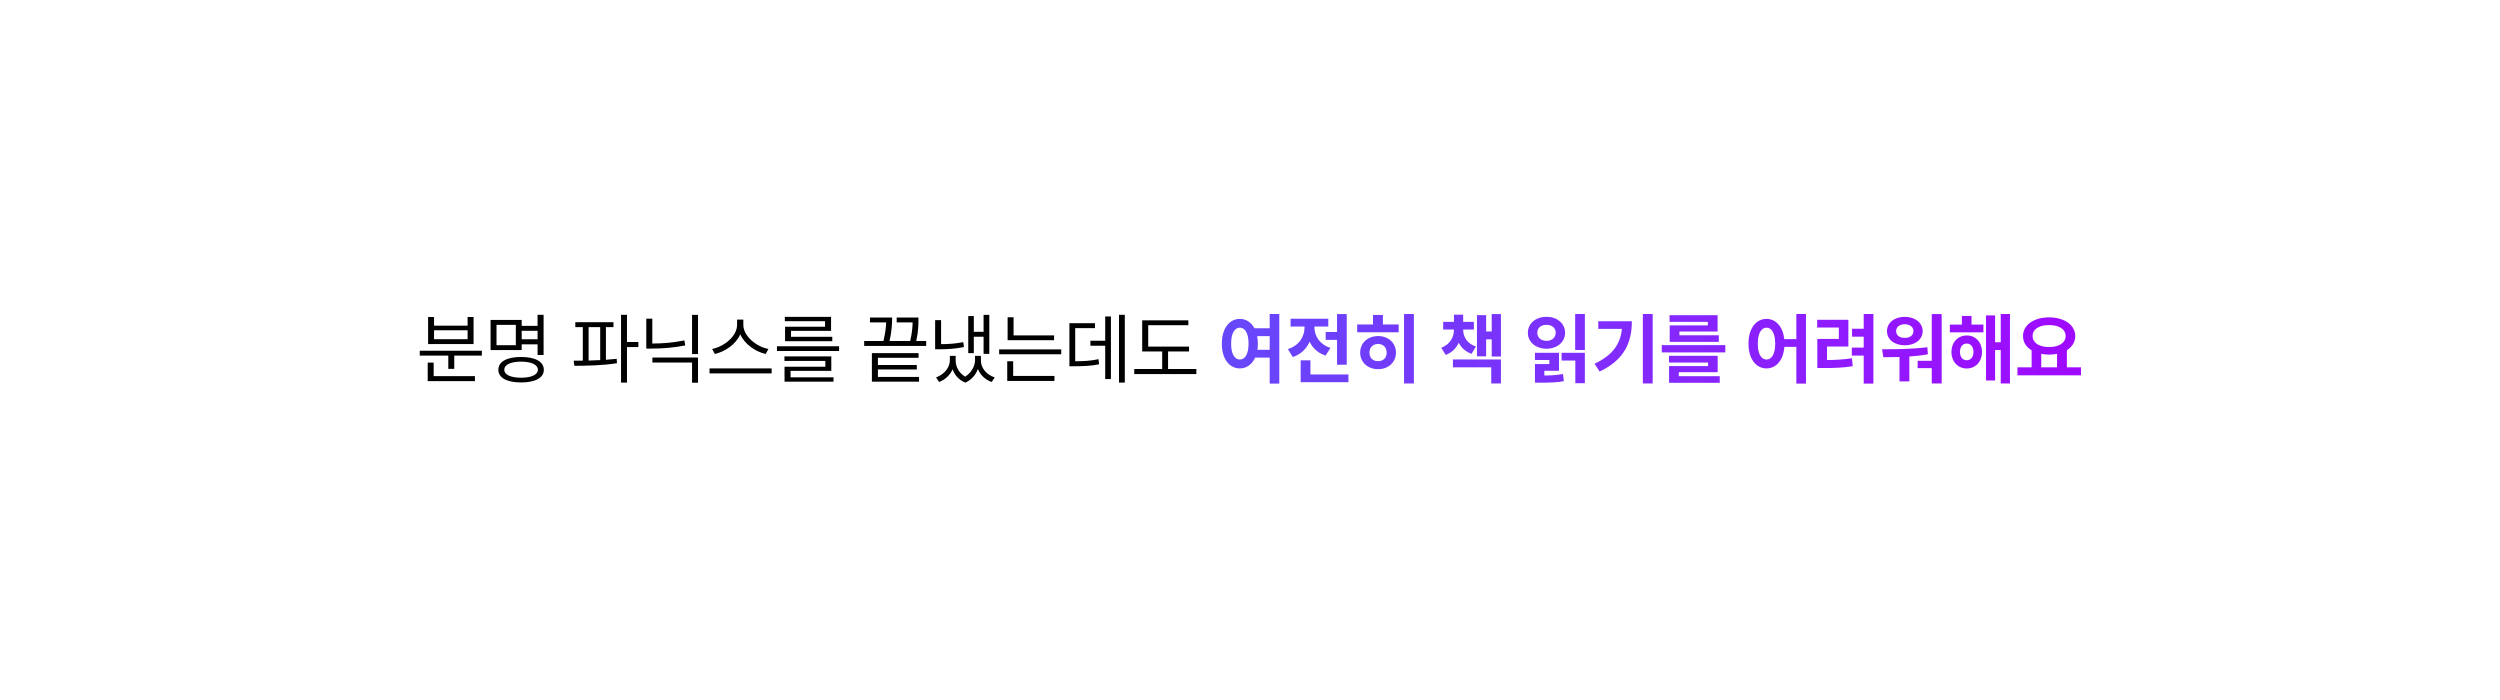<svg width="704" height="197" viewBox="0 0 704 197" fill="none" xmlns="http://www.w3.org/2000/svg">
<g filter="url(#filter0_d_462_1164)">
<rect x="50" y="40" width="604" height="97" rx="48.5" fill="white" shape-rendering="crispEdges"/>
<path d="M135.695 88.76V90.135H127.918V93.873H126.242V90.135H118.207V88.76H135.695ZM133.74 95.914V97.332H120.441V92.111H122.117V95.914H133.74ZM122.225 79.264V81.713H131.678V79.264H133.354V86.891H120.549V79.264H122.225ZM122.225 85.516H131.678V83.002H122.225V85.516ZM153.076 78.641V89.963H151.379V86.955H146.91V88.588H138.145V80.102H146.91V81.756H151.379V78.641H153.076ZM139.82 81.477V87.213H145.256V81.477H139.82ZM146.738 90.522C150.713 90.522 153.141 91.832 153.141 94.131C153.141 96.408 150.713 97.697 146.738 97.697C142.764 97.697 140.336 96.408 140.336 94.131C140.336 91.832 142.764 90.522 146.738 90.522ZM146.738 91.832C143.816 91.853 141.99 92.691 142.012 94.131C141.99 95.506 143.816 96.365 146.738 96.365C149.66 96.365 151.465 95.506 151.465 94.131C151.465 92.691 149.66 91.853 146.738 91.832ZM146.91 85.537H151.379V83.152H146.91V85.537ZM172.756 80.725V82.121H170.629V91.316C171.66 91.241 172.681 91.155 173.658 91.037L173.744 92.283C169.705 92.928 165.129 92.992 161.756 93.014L161.541 91.574L164.119 91.553V82.121H162.014V80.725H172.756ZM176.559 78.641V86.311H179.76V87.728H176.559V97.74H174.883V78.641H176.559ZM165.752 91.531C166.815 91.51 167.922 91.467 169.018 91.402V82.121H165.752V91.531ZM196.561 90.672V97.783H194.885V92.09H183.713V90.672H196.561ZM196.561 78.662V89.705H194.885V78.662H196.561ZM183.691 79.736V86.74C186.57 86.73 189.546 86.515 192.715 85.859L192.973 87.277C189.6 87.922 186.57 88.158 183.541 88.158H181.994V79.736H183.691ZM209.322 81.455C209.322 84.721 213.061 87.643 216.391 88.266L215.617 89.684C212.738 89.018 209.698 86.966 208.463 84.141C207.228 86.955 204.198 89.007 201.309 89.684L200.535 88.266C203.844 87.621 207.561 84.742 207.561 81.455V79.994H209.322V81.455ZM217.293 93.744V95.141H199.805V93.744H217.293ZM236.285 87.514V88.846H218.797V87.514H236.285ZM234.094 90.371V94.432H222.621V96.258H234.717V97.482H220.924V93.272H232.418V91.639H220.902V90.371H234.094ZM234.029 79.221V83.174H222.75V84.85H234.373V86.074H221.074V82.014H232.332V80.445H221.01V79.221H234.029ZM260.82 86.031V87.406H243.354V86.031H248.768C249.358 83.7 249.498 81.949 249.541 80.789H244.986V79.414H251.217V79.908C251.195 80.907 251.195 83.056 250.465 86.031H256.309C256.867 83.679 256.964 81.971 256.996 80.789H252.506V79.414H258.629V80.188C258.629 81.348 258.629 83.335 258.006 86.031H260.82ZM258.672 89.447V90.758H247.221V92.777H258.178V94.045H247.221V96.15H258.801V97.482H245.523V89.447H258.672ZM278.588 78.662V89.641H276.977V84.828H274.227V89.447H272.658V79.006H274.227V83.432H276.977V78.662H278.588ZM265.01 80.144V86.912C267.008 86.901 268.952 86.794 271.262 86.353L271.455 87.728C268.877 88.244 266.814 88.352 264.537 88.352H263.334V80.144H265.01ZM269.113 91.51C269.092 93.196 269.983 95.022 271.799 96.064C273.625 94.926 274.549 92.992 274.57 91.51V90.221H276.225V91.51C276.203 93.508 277.664 95.484 280.113 96.279L279.254 97.568C277.363 96.892 276.031 95.549 275.387 93.916C274.785 95.474 273.636 96.967 271.842 97.74C269.983 97.01 268.823 95.592 268.254 93.981C267.577 95.538 266.267 96.881 264.451 97.568L263.592 96.279C265.977 95.441 267.48 93.379 267.48 91.51V90.221H269.113V91.51ZM296.828 84.441V85.795H283.744V79.35H285.42V84.441H296.828ZM298.848 88.394V89.769H281.359V88.394H298.848ZM296.936 95.871V97.268H283.637V91.725H285.312V95.871H296.936ZM316.744 78.641V97.74H315.111V78.641H316.744ZM312.834 79.113V96.752H311.223V87.363H307.055V85.945H311.223V79.113H312.834ZM308.344 81.004V82.4H302.779V91.725C305.529 91.714 307.27 91.596 309.332 91.144L309.504 92.584C307.291 93.035 305.422 93.121 302.35 93.143H301.146V81.004H308.344ZM334.834 87.6V88.975H328.926V93.916H336.896V95.334H319.408V93.916H327.271V88.975H321.643V80.209H334.641V81.584H323.34V87.6H334.834Z" fill="black"/>
<path d="M349.143 79.801C350.894 79.801 352.354 80.768 353.246 82.443H357.543V78.426H360.25V98.019H357.543V90.693H353.461C352.58 92.627 351.033 93.744 349.143 93.744C346.178 93.744 344.051 91.059 344.072 86.762C344.051 82.508 346.178 79.801 349.143 79.801ZM349.143 82.272C347.682 82.272 346.672 83.861 346.693 86.762C346.672 89.684 347.682 91.252 349.143 91.252C350.625 91.252 351.592 89.684 351.592 86.762C351.592 83.861 350.625 82.272 349.143 82.272ZM354.02 84.656C354.138 85.301 354.213 86.01 354.213 86.762C354.213 87.374 354.159 87.954 354.084 88.502H357.543V84.656H354.02ZM379.242 78.447V92.713H376.514V85.709H373.312V83.496H376.514V78.447H379.242ZM379.715 95.441V97.633H366.266V91.467H369.016V95.441H379.715ZM370.154 82.272C370.154 84.527 371.529 86.955 374.645 87.965L373.291 90.135C371.121 89.436 369.639 88.008 368.779 86.225C367.92 88.201 366.362 89.769 364.053 90.543L362.656 88.309C365.879 87.299 367.34 84.742 367.361 82.25V81.949H363.43V79.758H374.043V81.949H370.154V82.272ZM398.148 78.426V97.977H395.377V78.426H398.148ZM393.873 81.369V83.561H382.186V81.369H386.633V78.684H389.426V81.369H393.873ZM388.072 84.635C390.951 84.635 393.1 86.568 393.1 89.297C393.1 92.025 390.951 93.959 388.072 93.959C385.172 93.959 383.023 92.025 383.023 89.297C383.023 86.568 385.172 84.635 388.072 84.635ZM388.072 86.848C386.633 86.869 385.645 87.793 385.645 89.297C385.645 90.822 386.633 91.725 388.072 91.703C389.49 91.725 390.479 90.822 390.479 89.297C390.479 87.793 389.49 86.869 388.072 86.848ZM412.027 82.894C412.027 84.828 413.145 86.762 415.615 87.578L414.391 89.641C412.661 89.028 411.479 87.9 410.781 86.504C410.094 88.04 408.901 89.275 407.107 89.941L405.861 87.922C408.311 86.998 409.428 84.978 409.428 82.894V82.787H406.398V80.639H409.428V78.619H412.027V80.639H415.035V82.787H412.027V82.894ZM422.662 78.447V90.393H420.062V85.559H418.494V90.35H415.916V78.748H418.494V83.346H420.062V78.447H422.662ZM422.662 91.231V97.977H419.934V93.443H409.148V91.231H422.662ZM446.295 78.426V88.566H443.566V78.426H446.295ZM439.012 89.34V94.41H434.887V95.742C437.121 95.721 438.518 95.635 440.129 95.312L440.387 97.332C438.389 97.719 436.691 97.762 433.533 97.762H432.244V92.519H436.305V91.381H432.244V89.34H439.012ZM446.295 89.34V97.912H443.609V91.531H439.742V89.34H446.295ZM435.51 79.221C438.475 79.199 440.73 81.09 440.73 83.711C440.73 86.332 438.475 88.201 435.51 88.201C432.48 88.201 430.246 86.332 430.246 83.711C430.246 81.09 432.48 79.199 435.51 79.221ZM435.51 81.477C434.006 81.455 432.889 82.293 432.91 83.711C432.889 85.086 434.006 85.988 435.51 85.988C436.992 85.988 438.088 85.086 438.088 83.711C438.088 82.293 436.992 81.455 435.51 81.477ZM465.395 78.426V97.977H462.623V78.426H465.395ZM459.529 80.467C459.529 86.397 457.445 91.316 450.463 94.625L449.023 92.434C454.072 90.049 456.296 86.955 456.736 82.615H450.076V80.467H459.529ZM485.848 87.191V89.232H467.951V87.191H485.848ZM483.699 90.199V94.818H472.742V95.936H484.279V97.805H470.014V93.078H480.992V92.09H469.992V90.199H483.699ZM483.678 78.769V83.367H472.914V84.42H484.021V86.268H470.186V81.627H480.928V80.639H470.143V78.769H483.678ZM497.449 79.801C500.092 79.801 502.058 81.981 502.455 85.494H505.85V78.426H508.557V98.019H505.85V87.686H502.477C502.187 91.445 500.178 93.744 497.449 93.744C494.484 93.744 492.357 91.059 492.379 86.762C492.357 82.508 494.484 79.801 497.449 79.801ZM497.449 82.272C495.988 82.272 494.979 83.861 495 86.762C494.979 89.684 495.988 91.252 497.449 91.252C498.932 91.252 499.898 89.684 499.898 86.762C499.898 83.861 498.932 82.272 497.449 82.272ZM527.549 78.426V98.019H524.82V90.135H521.469V87.879H524.82V84.807H521.533V82.572H524.82V78.426H527.549ZM520.502 80.059V87.578H514.486V91.381C516.903 91.37 519.052 91.252 521.512 90.887L521.727 93.121C518.805 93.594 516.312 93.637 513.305 93.637H511.758V85.451H517.816V82.228H511.715V80.059H520.502ZM546.777 78.447V97.977H543.984V93.658H540.01V91.596H543.984V78.447H546.777ZM529.998 88.352C533.65 88.352 538.527 88.33 542.738 87.772L542.889 89.769C541.17 90.081 539.397 90.274 537.668 90.393V97.397H534.896V90.522C533.274 90.575 531.738 90.586 530.342 90.586L529.998 88.352ZM536.4 79.221C539.279 79.221 541.406 80.897 541.428 83.238C541.406 85.644 539.279 87.234 536.4 87.234C533.479 87.234 531.373 85.644 531.373 83.238C531.373 80.897 533.479 79.221 536.4 79.221ZM536.4 81.305C534.939 81.305 533.951 82.057 533.951 83.238C533.951 84.463 534.939 85.15 536.4 85.15C537.818 85.15 538.807 84.463 538.828 83.238C538.807 82.057 537.818 81.305 536.4 81.305ZM558.529 81.412V83.582H549.076V81.412H552.471V78.963H555.178V81.412H558.529ZM553.846 84.463C556.338 84.463 558.121 86.397 558.143 89.103C558.121 91.832 556.338 93.766 553.846 93.766C551.354 93.766 549.527 91.832 549.527 89.103C549.527 86.397 551.354 84.463 553.846 84.463ZM553.846 86.74C552.707 86.74 551.934 87.621 551.934 89.103C551.934 90.586 552.707 91.445 553.846 91.445C554.941 91.445 555.715 90.586 555.736 89.103C555.715 87.621 554.941 86.74 553.846 86.74ZM566.006 78.426V97.977H563.406V88.566H561.816V97.139H559.26V78.812H561.816V86.375H563.406V78.426H566.006ZM586.008 93.443V95.699H568.111V93.443H572.107V88.652C570.593 87.75 569.68 86.364 569.68 84.635C569.68 81.477 572.773 79.371 577.027 79.371C581.26 79.371 584.375 81.477 584.396 84.635C584.386 86.321 583.494 87.696 582.033 88.609V93.443H586.008ZM577.027 81.541C574.234 81.541 572.387 82.658 572.387 84.635C572.387 86.547 574.234 87.728 577.027 87.728C579.799 87.728 581.668 86.547 581.689 84.635C581.668 82.658 579.799 81.541 577.027 81.541ZM574.814 93.443H579.262V89.641C578.563 89.78 577.812 89.856 577.027 89.856C576.243 89.856 575.502 89.791 574.814 89.641V93.443Z" fill="url(#paint0_linear_462_1164)"/>
</g>
<defs>
<filter id="filter0_d_462_1164" x="0" y="0" width="704" height="197" filterUnits="userSpaceOnUse" color-interpolation-filters="sRGB">
<feFlood flood-opacity="0" result="BackgroundImageFix"/>
<feColorMatrix in="SourceAlpha" type="matrix" values="0 0 0 0 0 0 0 0 0 0 0 0 0 0 0 0 0 0 127 0" result="hardAlpha"/>
<feOffset dy="10"/>
<feGaussianBlur stdDeviation="25"/>
<feComposite in2="hardAlpha" operator="out"/>
<feColorMatrix type="matrix" values="0 0 0 0 0.192 0 0 0 0 0.51 0 0 0 0 0.965 0 0 0 0.25 0"/>
<feBlend mode="normal" in2="BackgroundImageFix" result="effect1_dropShadow_462_1164"/>
<feBlend mode="normal" in="SourceGraphic" in2="effect1_dropShadow_462_1164" result="shape"/>
</filter>
<linearGradient id="paint0_linear_462_1164" x1="117" y1="88.5" x2="587" y2="88.5" gradientUnits="userSpaceOnUse">
<stop stop-color="#3182F6"/>
<stop offset="1" stop-color="#A009FF"/>
</linearGradient>
</defs>
</svg>
